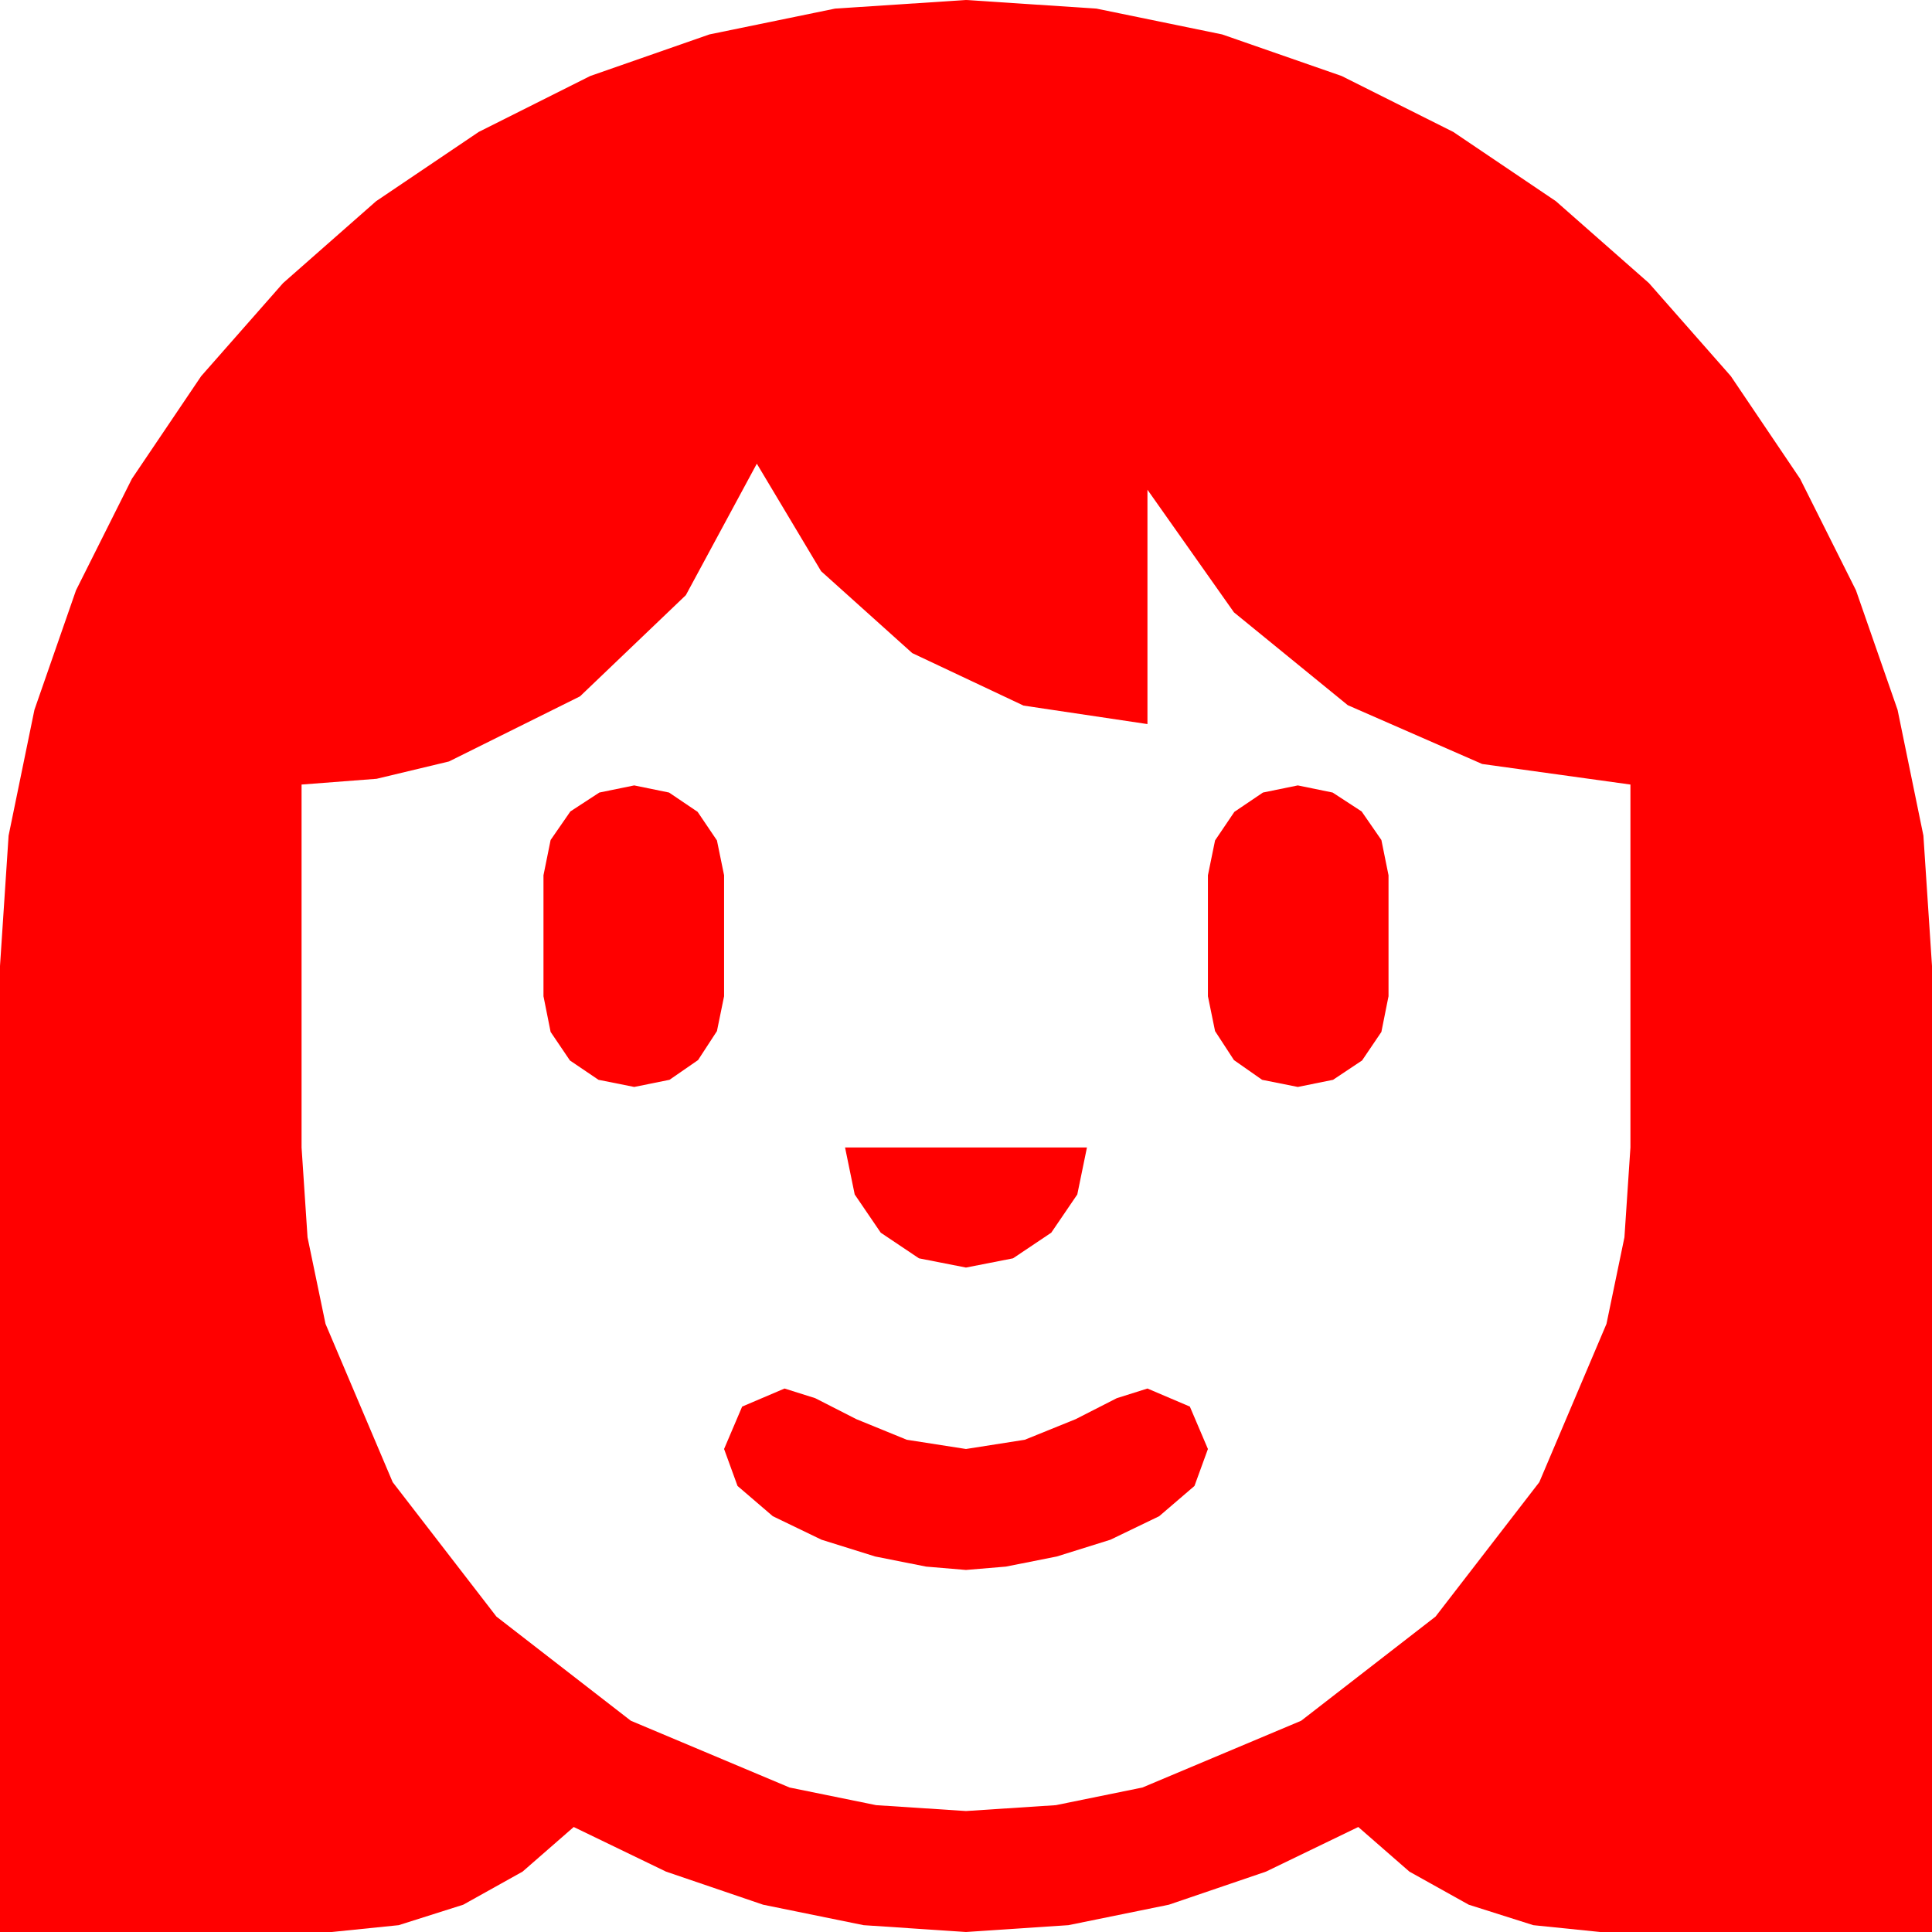 <?xml version="1.0" encoding="utf-8"?>
<!DOCTYPE svg PUBLIC "-//W3C//DTD SVG 1.1//EN" "http://www.w3.org/Graphics/SVG/1.1/DTD/svg11.dtd">
<svg width="67.383" height="67.383" xmlns="http://www.w3.org/2000/svg" xmlns:xlink="http://www.w3.org/1999/xlink" xmlns:xml="http://www.w3.org/XML/1998/namespace" version="1.1">
  <g>
    <g>
      <path style="fill:#FF0000;fill-opacity:1" d="M27.363,48.428L28.433,48.765 29.868,49.497 31.626,50.215 33.691,50.537 35.742,50.215 37.515,49.497 38.95,48.765 40.02,48.428 41.499,49.058 42.129,50.537 41.66,51.826 40.43,52.881 38.73,53.701 36.855,54.287 35.083,54.639 33.691,54.756 32.3,54.639 30.527,54.287 28.652,53.701 26.953,52.881 25.723,51.826 25.254,50.537 25.884,49.058 27.363,48.428z M29.473,40.02L37.91,40.02 37.573,41.66 36.665,42.993 35.332,43.887 33.691,44.209 32.051,43.887 30.718,42.993 29.81,41.66 29.473,40.02z M45.264,27.393L46.479,27.642 47.49,28.301 48.179,29.297 48.428,30.527 48.428,34.746 48.179,35.991 47.505,36.987 46.494,37.661 45.264,37.91 44.019,37.661 43.037,36.973 42.378,35.962 42.129,34.746 42.129,30.527 42.378,29.312 43.052,28.315 44.048,27.642 45.264,27.393z M22.119,27.393L23.335,27.642 24.331,28.315 25.005,29.312 25.254,30.527 25.254,34.746 25.005,35.962 24.346,36.973 23.35,37.661 22.119,37.91 20.874,37.661 19.878,36.987 19.204,35.991 18.955,34.746 18.955,30.527 19.204,29.297 19.893,28.301 20.903,27.642 22.119,27.393z M26.396,16.172L23.921,20.757 20.229,24.287 15.659,26.558 13.136,27.162 10.518,27.363 10.518,40.02 10.726,43.154 11.353,46.172 13.696,51.694 17.314,56.382 22.002,60.015 27.539,62.344 30.557,62.959 33.691,63.164 36.826,62.959 39.844,62.344 45.381,60.015 50.068,56.382 53.687,51.694 56.03,46.172 56.656,43.154 56.865,40.02 56.865,27.363 51.694,26.646 47.007,24.595 43.037,21.357 40.02,17.08 40.02,25.254 35.698,24.609 31.816,22.778 28.638,19.922 26.396,16.172z M33.691,0L38.24,0.3 42.627,1.201 46.794,2.651 50.684,4.6 54.265,7.017 57.51,9.873 60.366,13.118 62.783,16.699 64.731,20.588 66.182,24.756 67.083,29.143 67.383,33.691 67.383,67.383 55.811,67.383 53.478,67.145 51.226,66.431 49.156,65.277 47.373,63.721 44.154,65.277 40.767,66.431 37.262,67.145 33.691,67.383 30.121,67.145 26.616,66.431 23.229,65.277 20.01,63.721 18.226,65.277 16.157,66.431 13.905,67.145 11.572,67.383 0,67.383 0,33.691 0.3,29.143 1.201,24.756 2.651,20.588 4.6,16.699 7.017,13.118 9.873,9.873 13.118,7.017 16.699,4.6 20.585,2.651 24.741,1.201 29.125,0.3 33.691,0z" />
    </g>
  </g>
</svg>